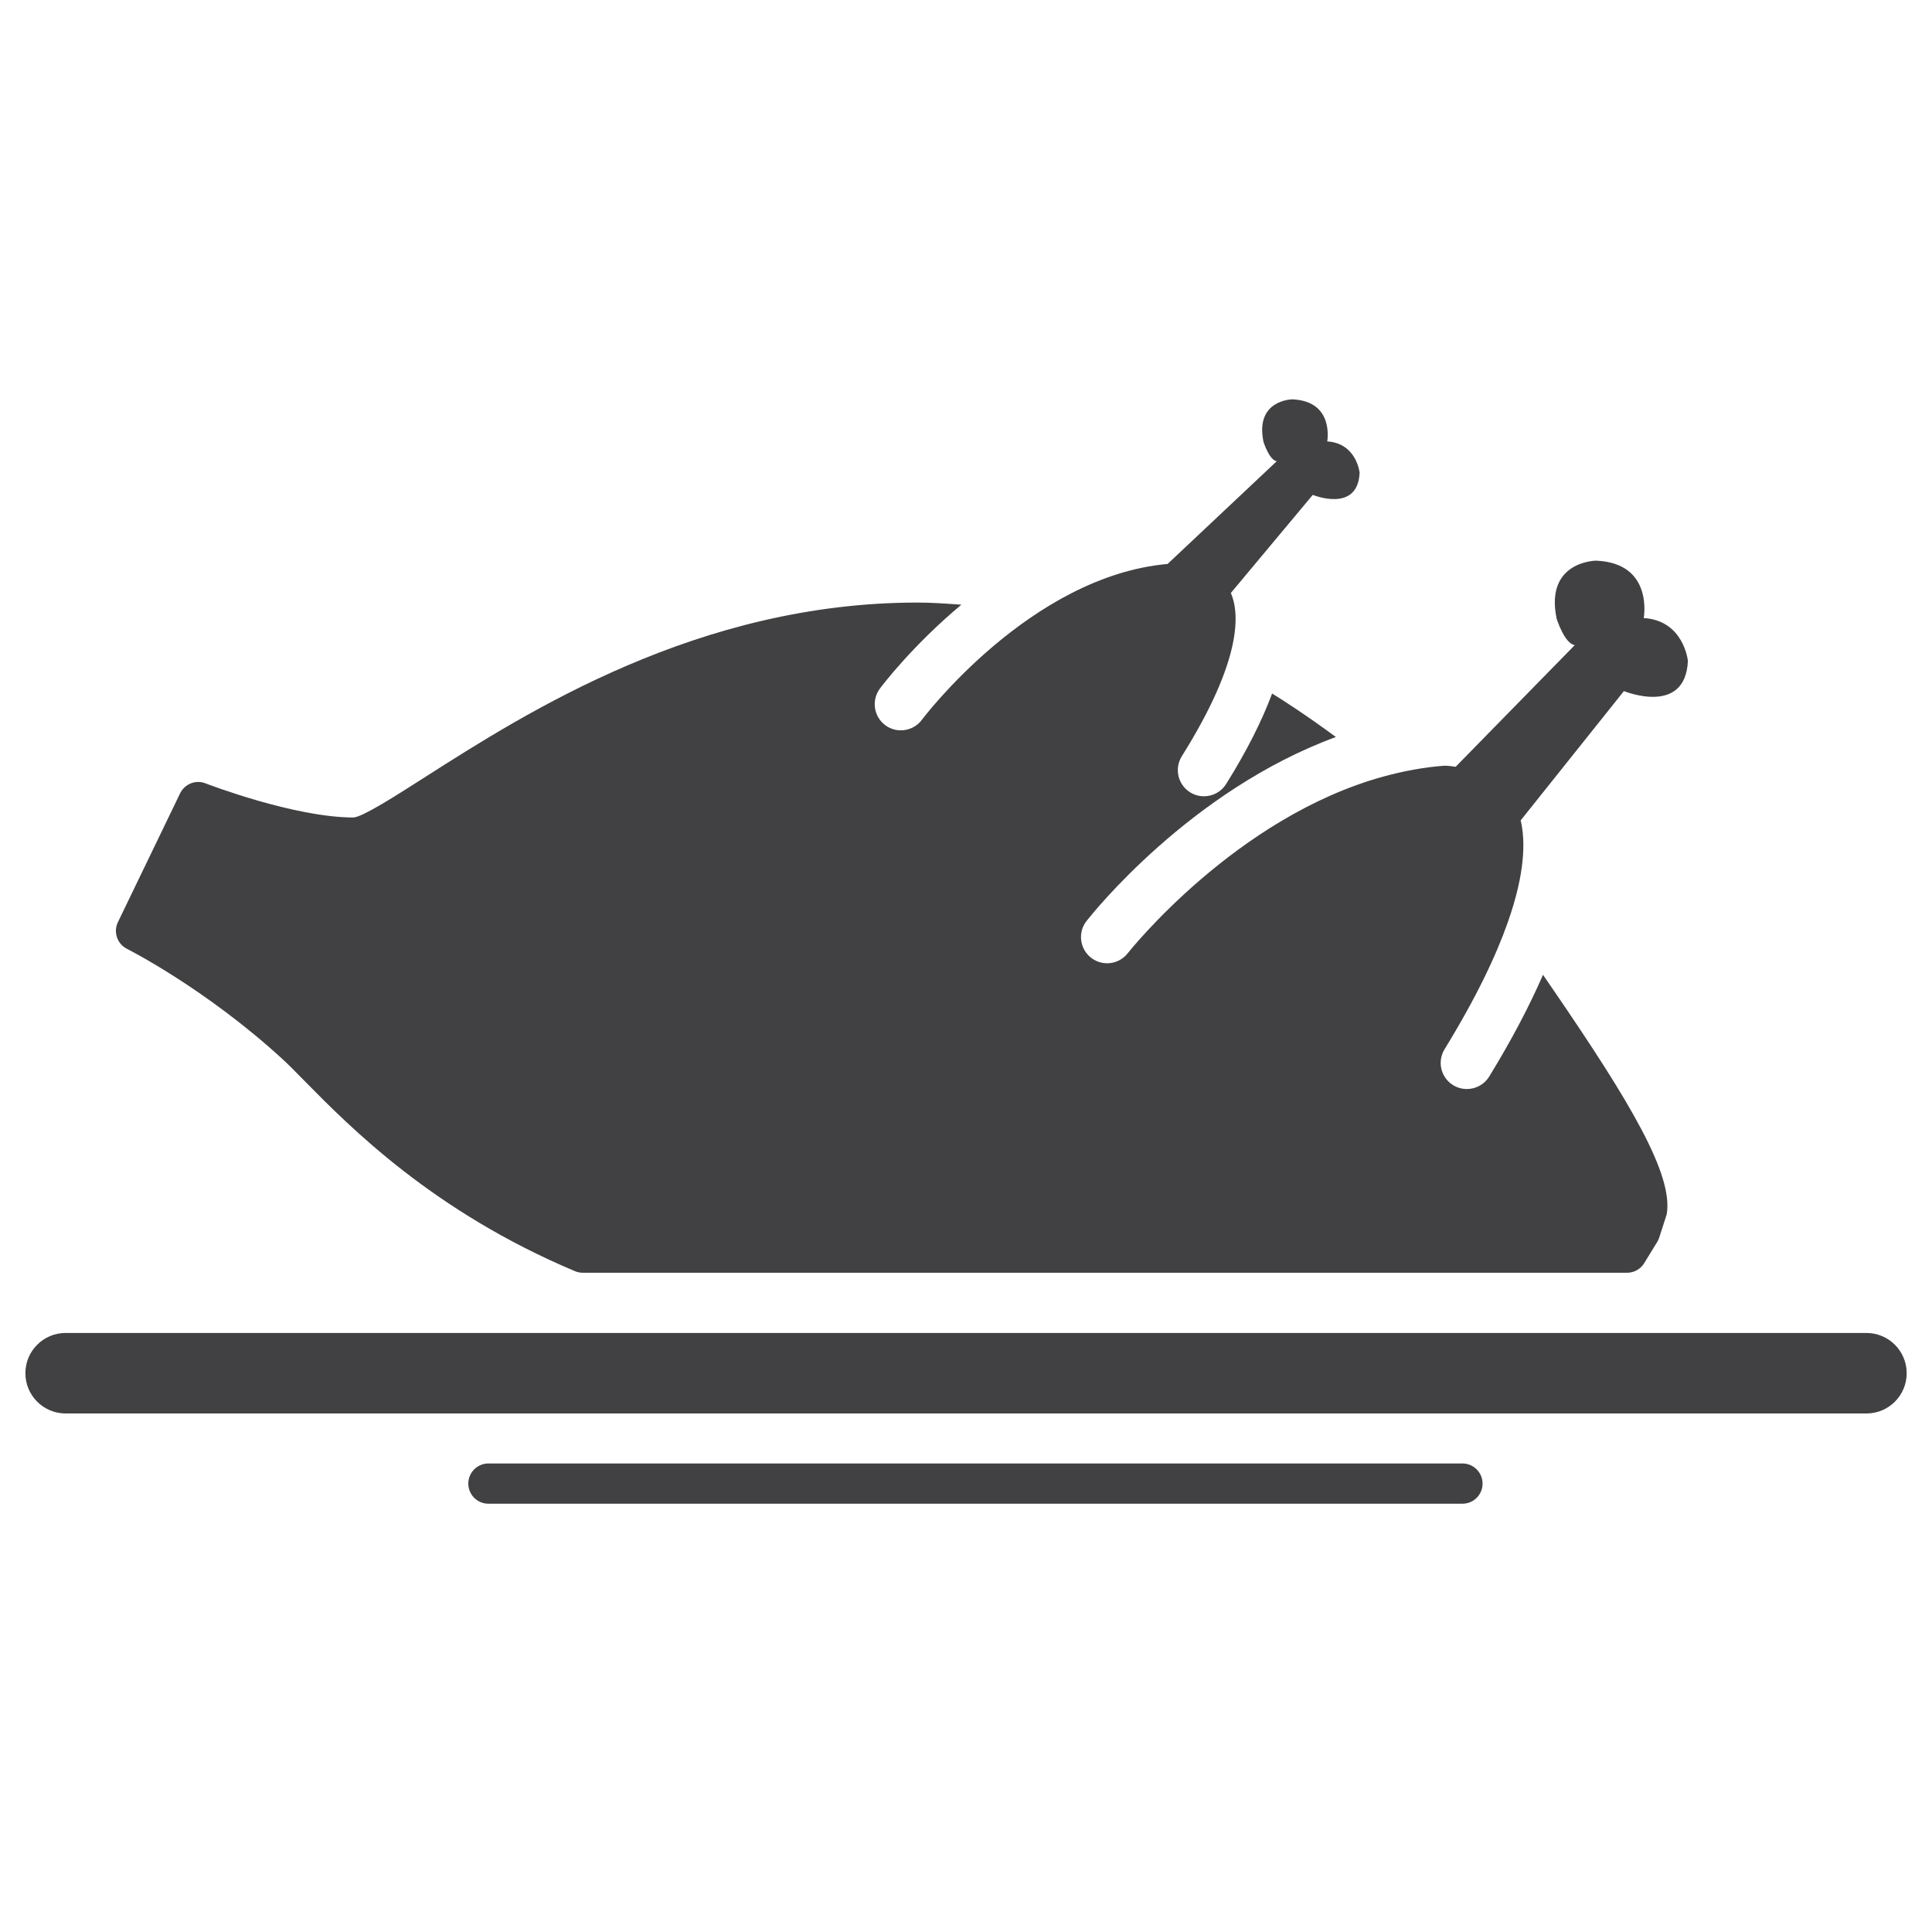 <?xml version="1.0" encoding="utf-8"?>
<!-- Generator: Adobe Illustrator 16.0.0, SVG Export Plug-In . SVG Version: 6.00 Build 0)  -->
<!DOCTYPE svg PUBLIC "-//W3C//DTD SVG 1.1//EN" "http://www.w3.org/Graphics/SVG/1.1/DTD/svg11.dtd">
<svg version="1.1" id="Layer_1" xmlns="http://www.w3.org/2000/svg" xmlns:xlink="http://www.w3.org/1999/xlink" x="0px" y="0px"
	 width="1024px" height="1024px" viewBox="0 0 1024 1024" enable-background="new 0 0 1024 1024" xml:space="preserve">
<g>
	<path fill="#414042" d="M989.25,706.5H34.792c-11.792,0-21.334,9.542-21.334,21.333c0,11.792,9.542,21.334,21.334,21.334H989.25
		c11.792,0,21.333-9.542,21.333-21.334C1010.583,716.042,1001.042,706.5,989.25,706.5z"/>
	<path fill="#414042" d="M775.125,775.667h-516.25c-5.875,0-10.667,4.791-10.667,10.666c0,5.917,4.792,10.667,10.667,10.667h516.25
		c5.875,0,10.667-4.75,10.667-10.667C785.792,780.458,781,775.667,775.125,775.667z"/>
	<path fill="#414042" d="M67.333,502.917c0.417,0.208,41.625,21.041,82.292,58.333c3.375,3.083,7.333,7.125,12,11.875
		c23.708,24.083,67.875,68.958,143.125,100.625c1.292,0.542,2.708,0.833,4.125,0.833h553.5c3.708,0,7.167-1.916,9.083-5.083
		l7-11.417c0.417-0.708,0.75-1.458,1-2.25l3.917-12.166c3.708-20.792-19.167-59.292-59.958-118.834
		c-2.084-3-3.917-5.708-5.584-8.166c-7.291,16.708-16.666,34.583-28.541,53.958c-2.625,4.25-7.167,6.583-11.834,6.583
		c-2.5,0-5-0.666-7.25-2.041c-6.541-4-8.583-12.542-4.541-19.084c16.75-27.291,27.166-49.291,33.458-67.125
		c9.243-26.162,9.45-43.242,6.863-54.133l54.72-68.533c0,0,32.584,13.416,33.917-16c0,0-2.125-21.417-23.417-22.709
		c0,0,5.417-29.166-25.25-30.416c0,0-27.25,0.166-20.916,30.708c0,0,4.166,13.333,9.625,14.042l-63.146,64.5
		c-3.396-0.534-5.644-0.584-5.729-0.584c-11.125,0.792-21.959,2.875-32.375,5.709C655,433,598.417,504.375,597.75,505.208
		c-4.708,6.042-13.417,7.125-19.458,2.417c-6.042-4.708-7.125-13.458-2.417-19.458c2.667-3.417,54.708-69.084,132.167-97.542
		c-15.959-11.75-27.375-19.083-33.792-23.042c-5.458,14.625-13.5,30.584-24.375,47.959c-2.625,4.208-7.125,6.5-11.75,6.5
		c-2.542,0-5.083-0.667-7.375-2.125c-6.458-4.042-8.417-12.625-4.375-19.084c32.361-51.609,30.565-76.119,26.002-86.543
		l43.415-51.998c0,0,23.833,9.833,24.833-11.709c0,0-1.583-15.666-17.167-16.625c0,0,3.959-21.333-18.458-22.291
		c0,0-19.958,0.125-15.333,22.5c0,0,3.041,9.75,7.041,10.291l-57.867,54.455c-72.86,6.484-129.618,81.79-130.216,82.587
		c-4.583,6.125-13.25,7.417-19.375,2.917c-6.167-4.584-7.458-13.25-2.917-19.417c1.334-1.792,17.25-22.792,43.209-44.5
		c-7.75-0.542-15.542-1.125-23.292-1.125c-116.083,0-207.042,58.083-261.417,92.792c-15.25,9.75-32.583,20.791-37.416,21.125
		c-31.667,0-78-17.917-78.459-18.084c-5.208-2.083-11.083,0.292-13.5,5.292L62.5,488.75C59.958,494,62.125,500.333,67.333,502.917z"
		/>
</g>
</svg>
